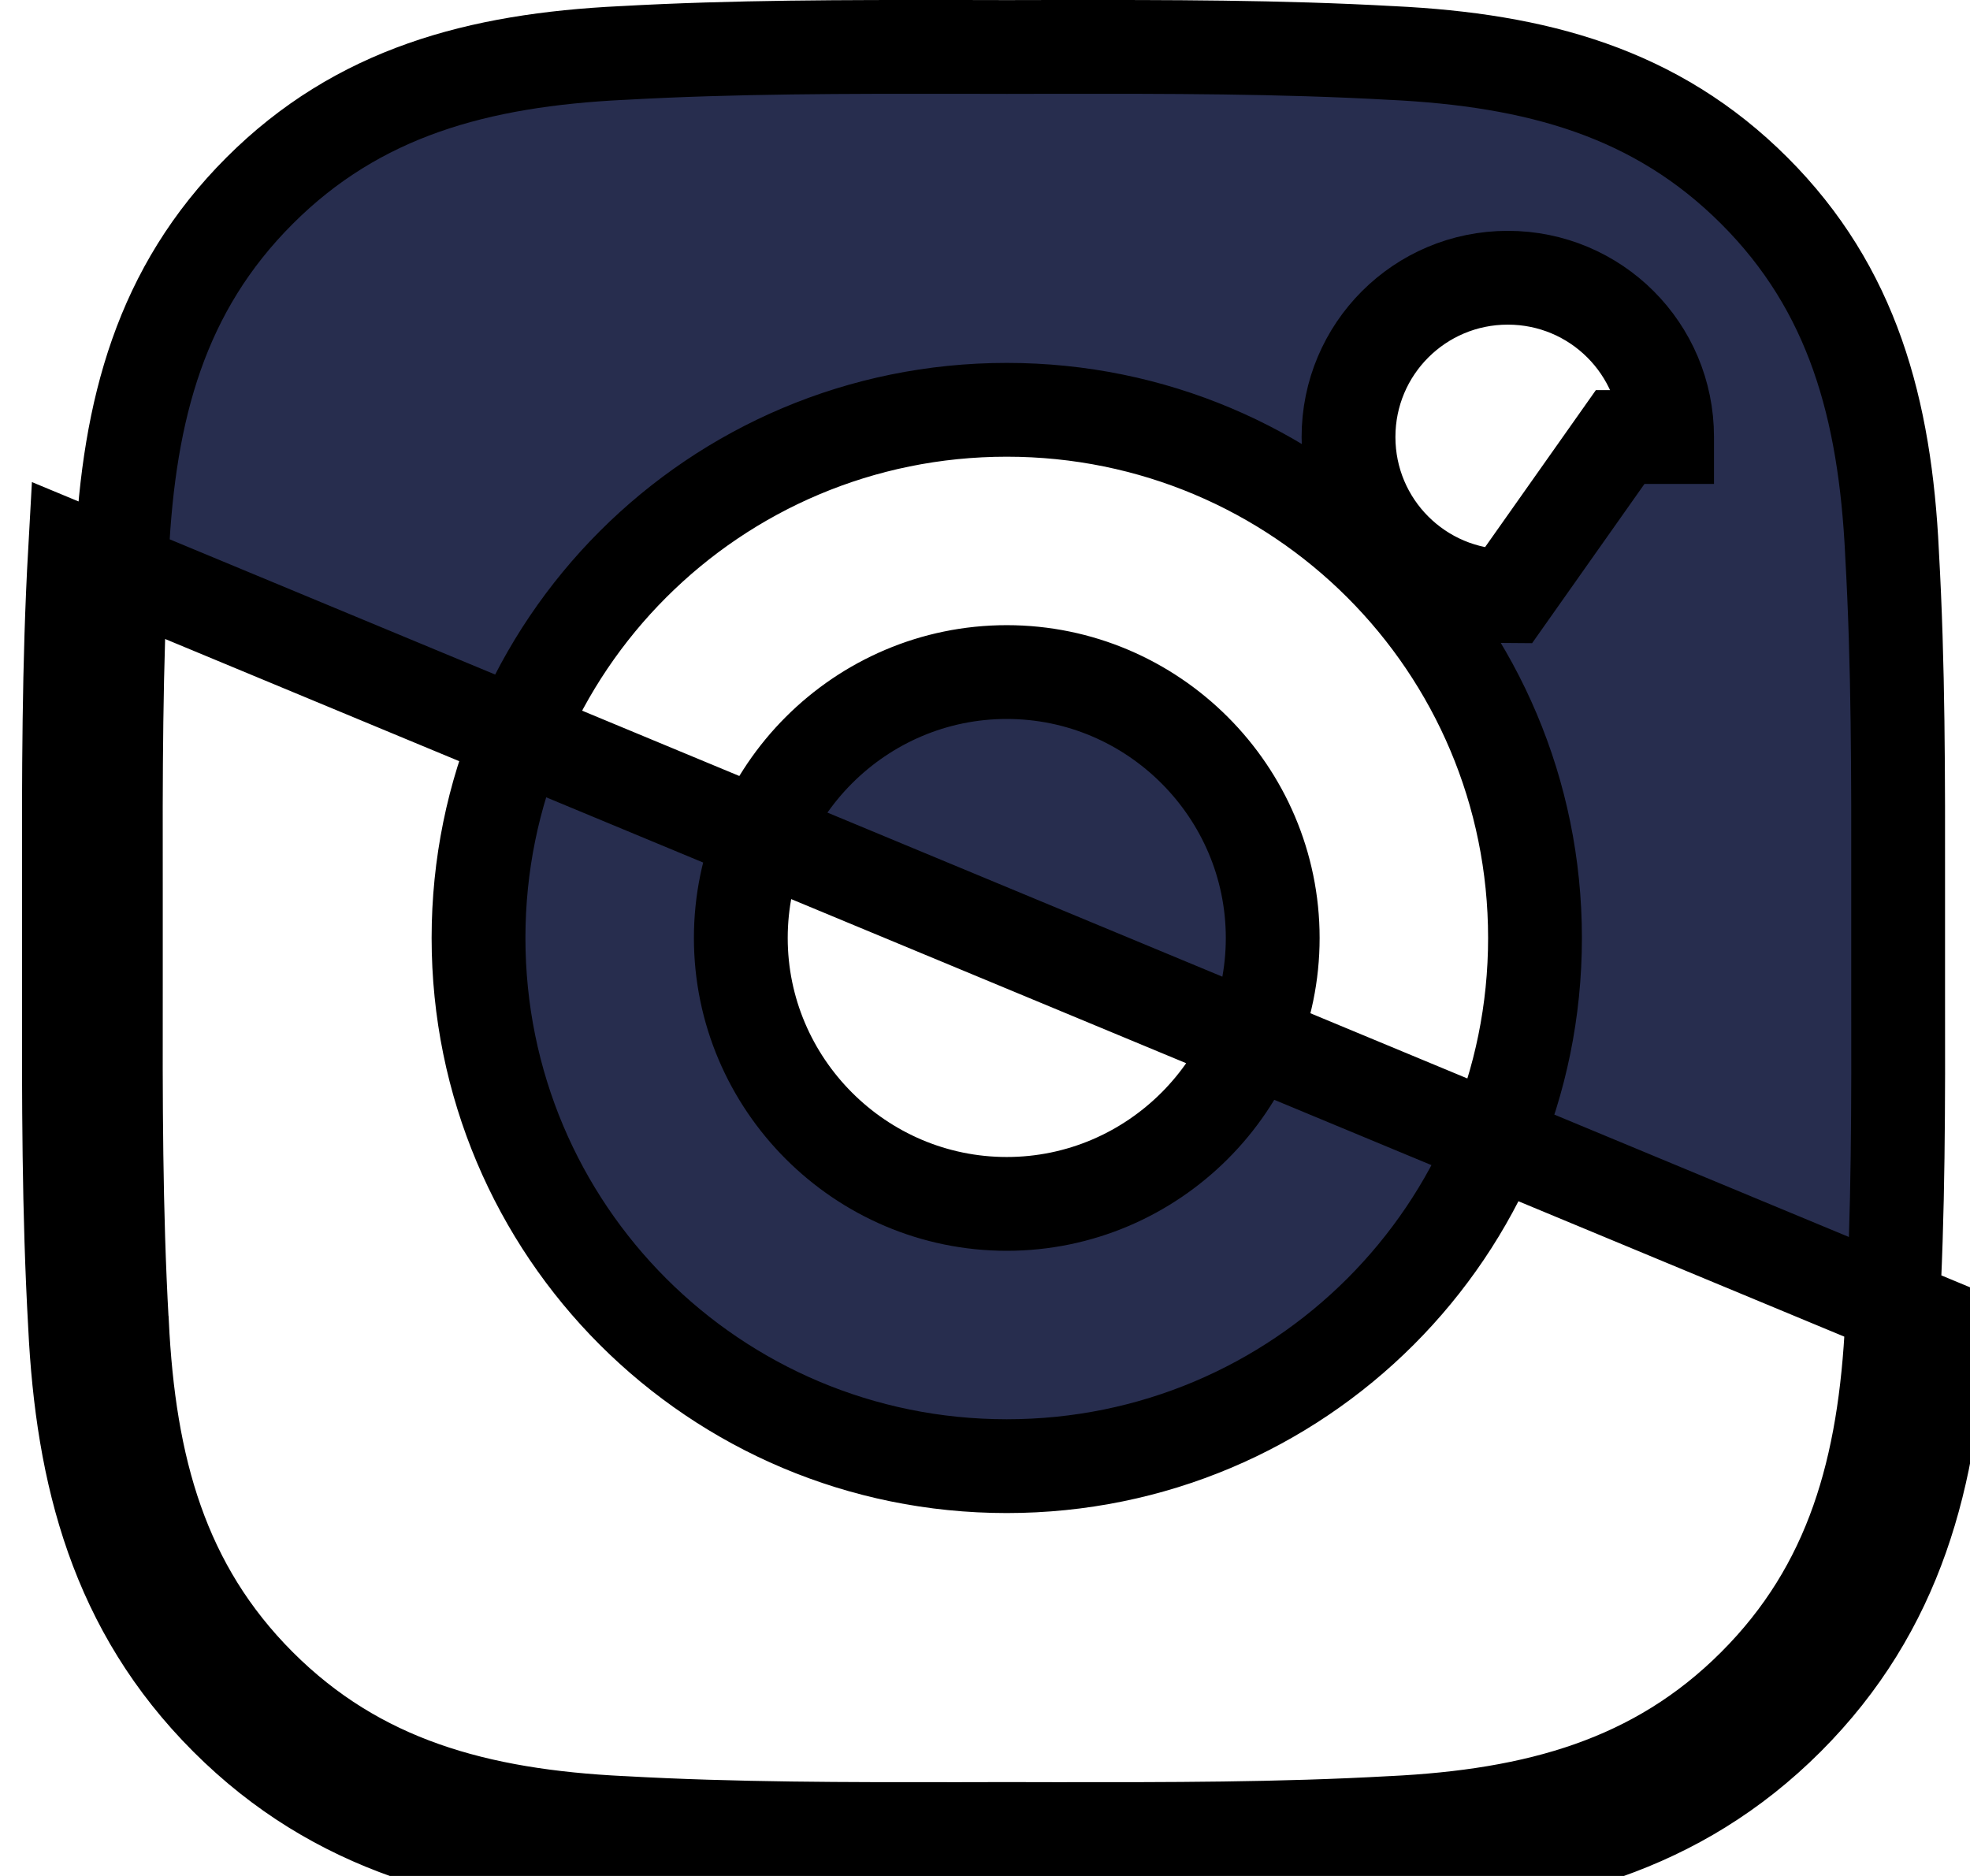 <svg width="21" height="20" viewBox="0 0 21 20" fill="none" xmlns="http://www.w3.org/2000/svg">
<path d="M20.169 5.896L20.169 5.9C20.237 7.095 20.235 8.282 20.234 9.494C20.234 9.662 20.234 9.831 20.234 10C20.234 10.19 20.234 10.379 20.234 10.567C20.236 11.758 20.238 12.925 20.169 14.099L20.169 14.104C20.095 15.642 19.751 16.917 18.701 17.967C17.654 19.015 16.376 19.36 14.838 19.435L14.834 19.435C13.639 19.502 12.452 19.501 11.241 19.5C11.072 19.499 10.904 19.499 10.734 19.499C10.565 19.499 10.397 19.499 10.229 19.5C9.019 19.501 7.832 19.502 6.635 19.435L6.631 19.435C5.092 19.36 3.817 19.017 2.767 17.967C1.72 16.919 1.374 15.642 1.3 14.104L1.299 14.1C1.232 12.905 1.233 11.716 1.235 10.505C1.235 10.337 1.235 10.169 1.235 10C1.235 9.831 1.235 9.663 1.235 9.495C1.233 8.285 1.232 7.097 1.299 5.9L1.299 5.9L1.3 5.896C1.374 4.358 1.717 3.083 2.767 2.033C3.815 0.985 5.093 0.64 6.631 0.565L6.631 0.565L6.635 0.565C7.83 0.498 9.017 0.499 10.228 0.5C10.396 0.501 10.565 0.501 10.734 0.501C10.903 0.501 11.072 0.501 11.24 0.5C12.45 0.499 13.637 0.498 14.834 0.565L14.834 0.565L14.838 0.565C16.376 0.64 17.651 0.983 18.701 2.033C19.749 3.08 20.095 4.358 20.169 5.896ZM14.375 4.659C14.375 5.598 15.134 6.357 16.073 6.357L17.271 4.659H17.771C17.771 4.659 17.771 4.658 17.771 4.658C17.771 3.719 17.012 2.961 16.073 2.961C15.134 2.961 14.375 3.72 14.375 4.659ZM7.897 10C7.897 8.44 9.172 7.165 10.732 7.165C12.292 7.165 13.567 8.44 13.567 10C13.567 11.56 12.292 12.835 10.732 12.835C9.172 12.835 7.897 11.56 7.897 10ZM19.055 18.321C20.228 17.147 20.591 15.729 20.669 14.128L0.8 5.872C0.732 7.085 0.733 8.287 0.735 9.496C0.735 9.664 0.735 9.832 0.735 10C0.735 10.168 0.735 10.336 0.735 10.504C0.733 11.713 0.732 12.918 0.8 14.128C0.878 15.729 1.243 17.15 2.414 18.321C3.587 19.494 5.005 19.857 6.607 19.934C7.819 20.002 9.022 20.001 10.23 20C10.398 19.999 10.566 19.999 10.734 19.999C10.903 19.999 11.071 19.999 11.239 20C12.45 20.001 13.652 20.002 14.862 19.934C16.463 19.857 17.884 19.491 19.055 18.321ZM5.101 10C5.101 13.116 7.616 15.631 10.732 15.631C13.847 15.631 16.363 13.116 16.363 10C16.363 6.884 13.847 4.369 10.732 4.369C7.616 4.369 5.101 6.884 5.101 10Z" fill="#272D4E" stroke="black"/>
</svg>
